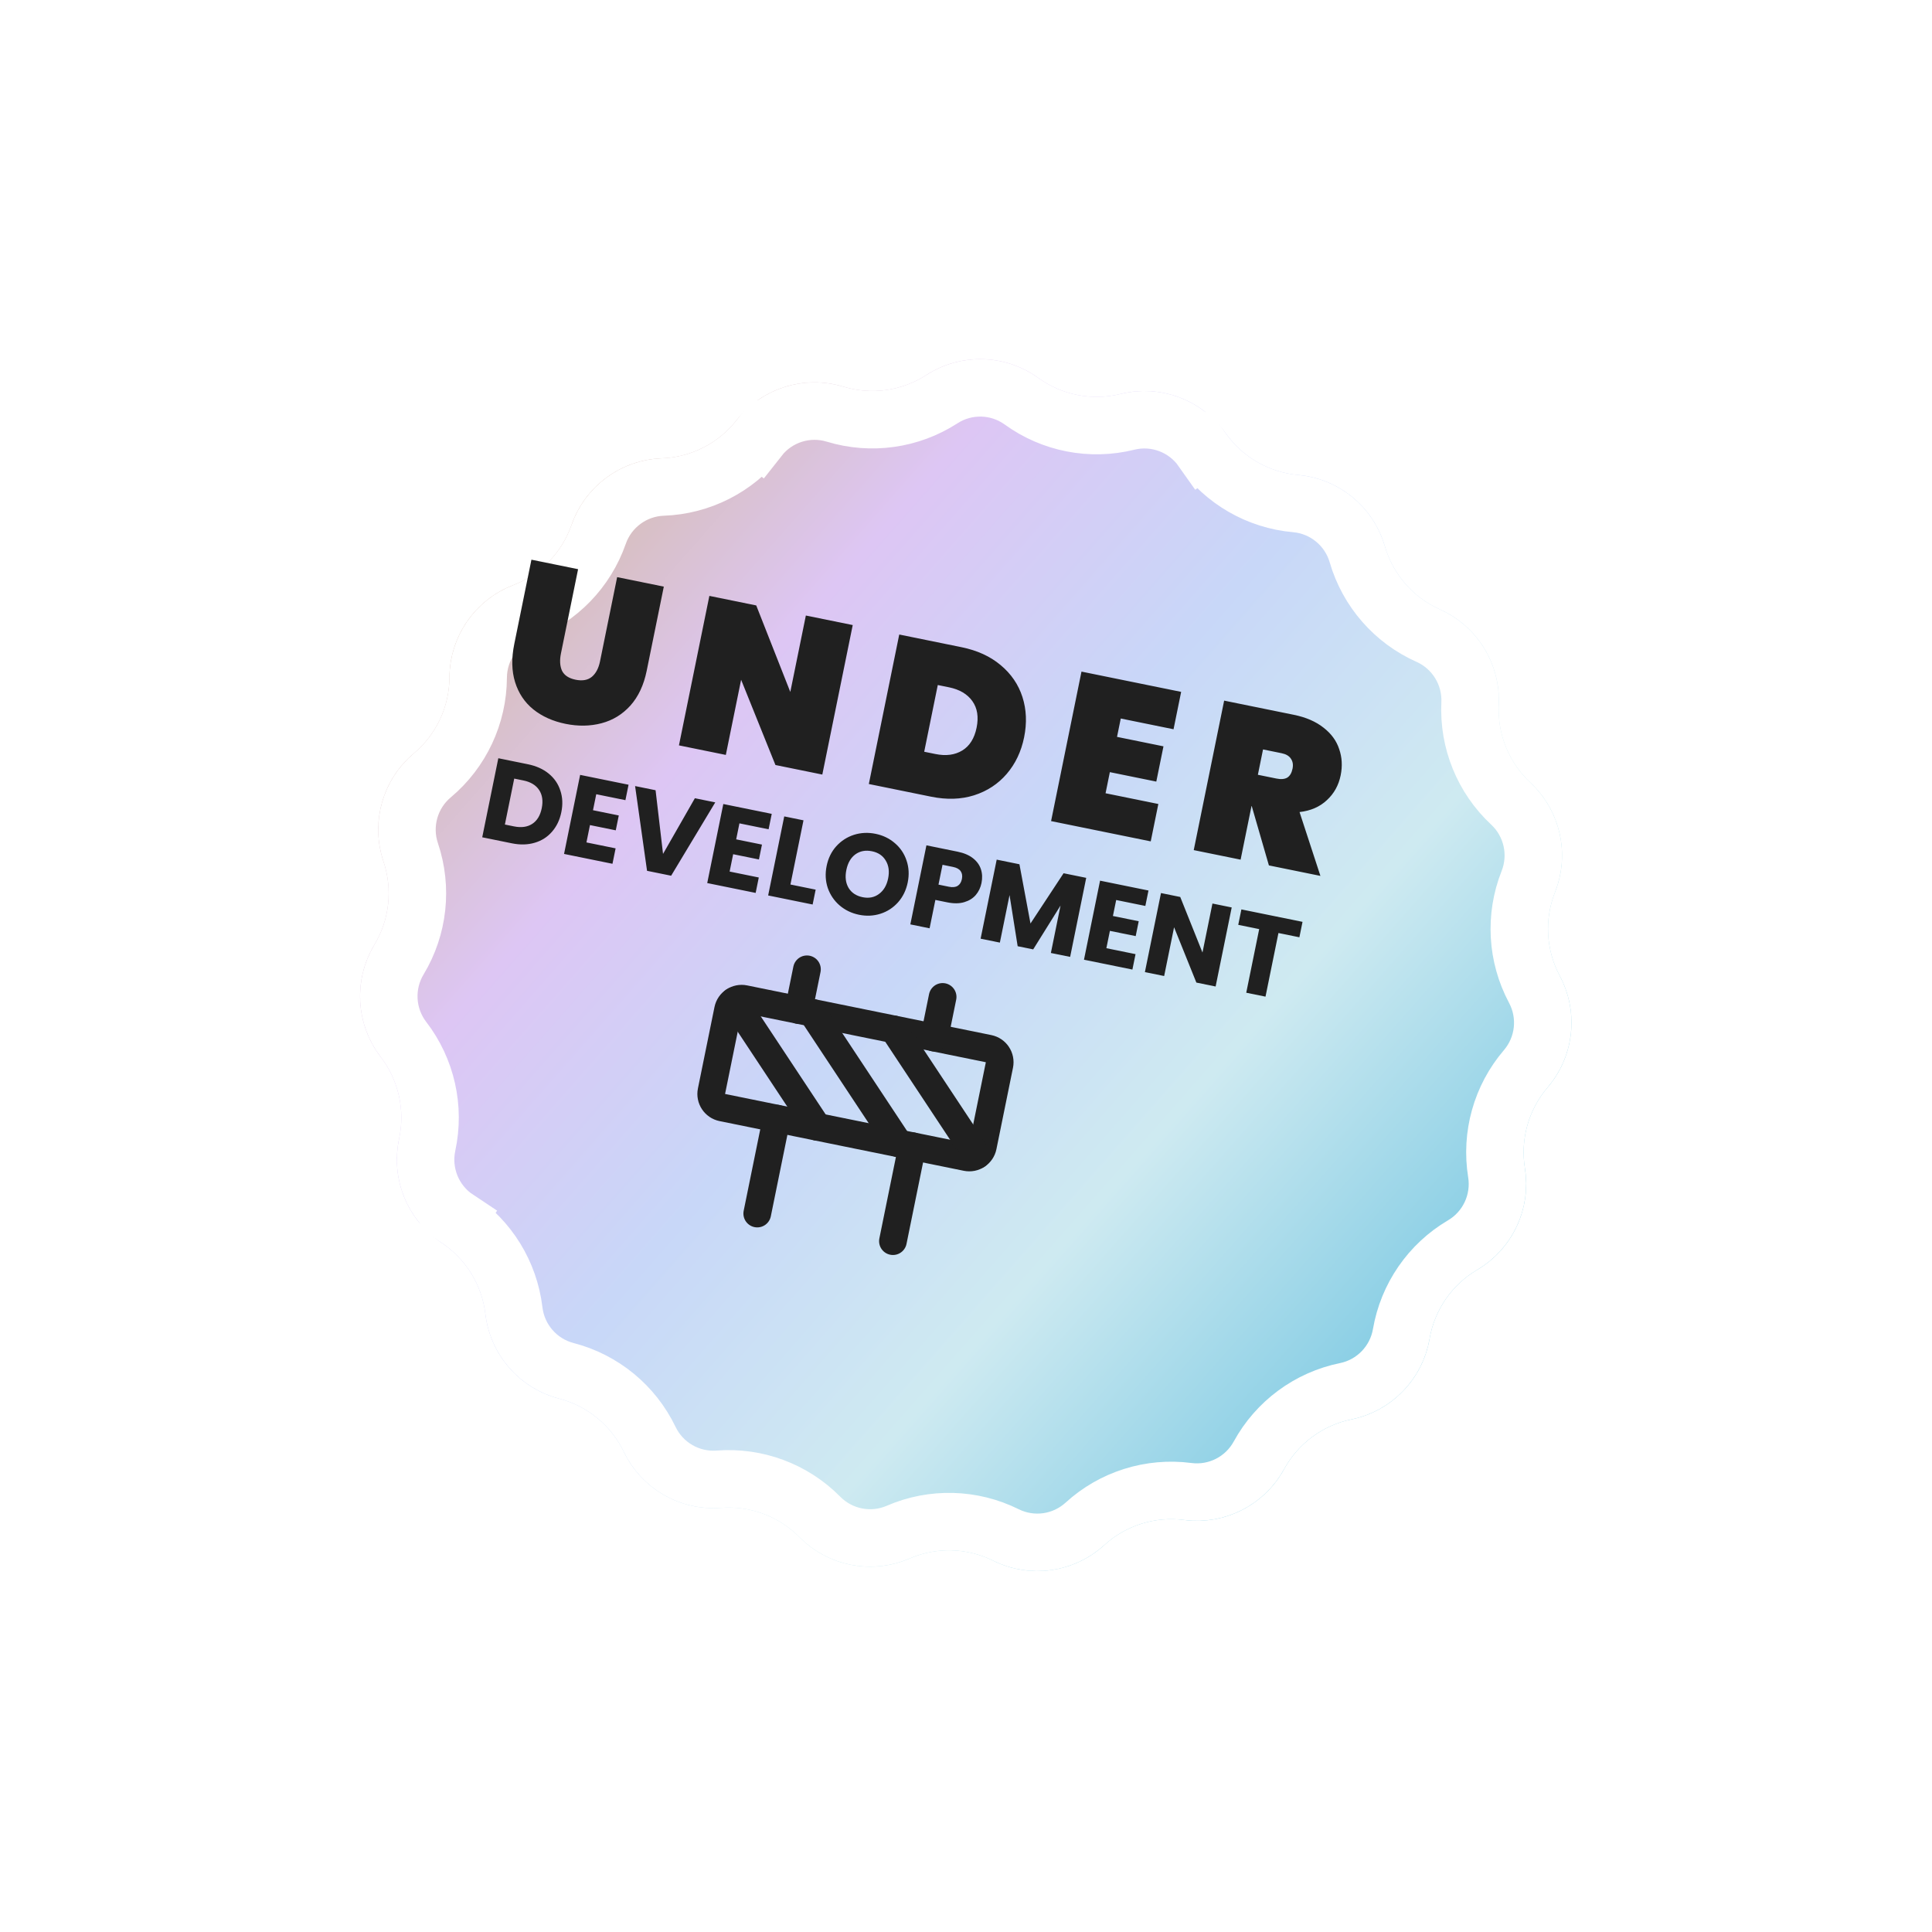 <svg width="269" height="269" viewBox="0 0 269 269" fill="none" xmlns="http://www.w3.org/2000/svg">
<g filter="url(#filter0_d_128_521)">
<path d="M118.968 41.221C123.759 38.121 129.963 38.284 134.585 41.63C137.883 44.017 142.067 44.83 146.019 43.849C151.555 42.475 157.37 44.649 160.654 49.313C162.998 52.642 166.694 54.774 170.751 55.132C176.432 55.633 181.226 59.581 182.819 65.057C183.957 68.968 186.762 72.188 190.483 73.846C195.694 76.167 198.948 81.458 198.679 87.157C198.487 91.228 200.095 95.184 203.077 97.962C207.254 101.853 208.617 107.912 206.513 113.22C205.011 117.009 205.251 121.272 207.17 124.869C209.859 129.907 209.186 136.079 205.473 140.418C202.822 143.515 201.669 147.626 202.318 151.65C203.227 157.285 200.589 162.908 195.672 165.804C192.161 167.871 189.736 171.387 189.046 175.403C188.079 181.024 183.76 185.488 178.171 186.628C174.181 187.442 170.748 189.978 168.793 193.551C166.056 198.555 160.522 201.373 154.867 200.633C150.829 200.105 146.762 201.386 143.754 204.131C139.54 207.976 133.394 208.84 128.285 206.302C124.638 204.49 120.378 204.378 116.641 205.997C111.407 208.264 105.314 207.08 101.307 203.02C98.446 200.121 94.452 198.629 90.392 198.945C84.706 199.388 79.328 196.284 76.856 191.144C75.091 187.474 71.796 184.761 67.853 183.739C62.331 182.309 58.252 177.625 57.581 171.96C57.101 167.914 54.864 164.276 51.466 162.028C46.707 158.878 44.367 153.125 45.569 147.546C46.428 143.561 45.492 139.395 43.007 136.164C39.526 131.637 39.177 125.437 42.126 120.547C44.231 117.056 44.693 112.811 43.392 108.948C41.568 103.538 43.246 97.559 47.622 93.891C50.745 91.274 52.558 87.407 52.579 83.332C52.609 77.626 56.135 72.513 61.461 70.467C65.264 69.007 68.233 65.938 69.574 62.092C71.451 56.706 76.446 53.014 82.145 52.811C86.215 52.667 90.017 50.731 92.533 47.529C96.056 43.044 101.977 41.177 107.433 42.838C111.329 44.025 115.549 43.432 118.968 41.221Z" fill="url(#paint0_linear_128_521)"/>
<path d="M121.141 44.579C124.545 42.376 128.955 42.492 132.239 44.87C136.492 47.948 141.887 48.996 146.982 47.731C150.913 46.756 155.048 48.3 157.383 51.616L160.654 49.313L157.383 51.616C160.405 55.907 165.168 58.655 170.399 59.116C174.433 59.472 177.845 62.278 178.978 66.174C180.444 71.213 184.057 75.362 188.855 77.499C192.558 79.149 194.875 82.913 194.683 86.969C194.436 92.212 196.507 97.308 200.351 100.889C203.321 103.656 204.292 107.968 202.795 111.745C200.86 116.627 201.168 122.118 203.641 126.752C205.555 130.338 205.075 134.73 202.433 137.817C199.018 141.809 197.533 147.105 198.369 152.287C199.016 156.298 197.138 160.299 193.642 162.357C189.115 165.023 185.993 169.553 185.104 174.725C184.416 178.725 181.342 181.899 177.372 182.709C172.226 183.758 167.802 187.028 165.284 191.632C163.337 195.19 159.401 197.192 155.386 196.667C150.179 195.986 144.936 197.638 141.058 201.176C138.063 203.909 133.694 204.523 130.065 202.72C125.363 200.383 119.869 200.239 115.051 202.327C111.333 203.937 107.002 203.096 104.154 200.21C100.467 196.474 95.317 194.55 90.082 194.957C86.045 195.271 82.219 193.066 80.461 189.411C78.187 184.681 73.941 181.184 68.856 179.867C64.934 178.851 62.03 175.52 61.553 171.489C60.935 166.278 58.054 161.591 53.673 158.692L51.466 162.028L53.673 158.692C50.291 156.453 48.624 152.36 49.48 148.389C50.586 143.257 49.381 137.89 46.178 133.726C43.702 130.505 43.453 126.093 45.551 122.612C48.264 118.114 48.859 112.647 47.182 107.671C45.884 103.82 47.08 99.565 50.191 96.957C54.217 93.582 56.552 88.601 56.579 83.353C56.6 79.292 59.111 75.654 62.895 74.201C67.799 72.318 71.624 68.364 73.351 63.408C74.687 59.577 78.24 56.953 82.288 56.809C87.536 56.622 92.436 54.127 95.678 50L92.533 47.529L95.678 50C98.184 46.81 102.394 45.485 106.268 46.665C111.291 48.194 116.733 47.431 121.141 44.579Z" stroke="white" stroke-width="8"/>
</g>
<path d="M80.49 79.25L78.103 90.98C77.908 91.94 77.958 92.746 78.254 93.398C78.574 94.035 79.204 94.449 80.145 94.64C81.085 94.832 81.837 94.699 82.399 94.242C82.966 93.765 83.347 93.047 83.542 92.086L85.928 80.357L92.425 81.678L90.039 93.408C89.636 95.388 88.88 96.999 87.769 98.243C86.663 99.467 85.323 100.286 83.749 100.7C82.174 101.115 80.505 101.143 78.742 100.784C76.978 100.425 75.482 99.753 74.253 98.769C73.044 97.788 72.2 96.524 71.718 94.977C71.237 93.43 71.2 91.657 71.606 89.658L73.993 77.928L80.49 79.25ZM114.494 107.844L107.968 106.516L103.189 94.645L101.06 105.11L94.533 103.782L98.768 82.969L105.294 84.297L110.037 96.344L112.203 85.702L118.729 87.03L114.494 107.844ZM133.877 90.112C136.053 90.555 137.864 91.382 139.311 92.595C140.778 93.812 141.793 95.294 142.356 97.041C142.919 98.789 142.997 100.662 142.591 102.661C142.188 104.64 141.384 106.334 140.179 107.742C138.974 109.15 137.455 110.147 135.621 110.734C133.811 111.304 131.818 111.368 129.643 110.926L120.971 109.161L125.205 88.347L133.877 90.112ZM130.239 104.985C131.709 105.284 132.957 105.12 133.983 104.492C135.009 103.864 135.673 102.805 135.976 101.315C136.279 99.826 136.081 98.591 135.382 97.612C134.683 96.633 133.599 95.995 132.129 95.695L130.571 95.379L128.681 104.668L130.239 104.985ZM156.048 100.041L155.528 102.599L161.995 103.915L160.996 108.824L154.529 107.508L153.931 110.448L161.28 111.943L160.221 117.147L146.346 114.324L150.58 93.51L164.456 96.333L163.397 101.537L156.048 100.041ZM176.674 120.494L174.284 112.232L174.254 112.226L172.735 119.693L166.209 118.365L170.443 97.551L180.144 99.525C181.83 99.868 183.209 100.465 184.281 101.316C185.356 102.147 186.083 103.142 186.459 104.3C186.859 105.443 186.928 106.661 186.665 107.954C186.382 109.346 185.739 110.501 184.735 111.419C183.752 112.342 182.487 112.89 180.941 113.066L183.847 121.954L176.674 120.494ZM175.139 107.875L177.726 108.401C178.353 108.529 178.852 108.487 179.221 108.277C179.595 108.046 179.843 107.628 179.967 107.02C180.078 106.471 179.999 106.006 179.73 105.625C179.48 105.248 179.052 104.997 178.444 104.873L175.857 104.347L175.139 107.875ZM73.506 106.411C74.666 106.647 75.634 107.083 76.408 107.72C77.181 108.356 77.719 109.14 78.019 110.072C78.332 110.996 78.377 112.001 78.156 113.088C77.937 114.165 77.502 115.072 76.851 115.811C76.211 116.551 75.405 117.062 74.433 117.343C73.472 117.627 72.417 117.651 71.267 117.418L67.143 116.579L69.383 105.572L73.506 106.411ZM71.567 115.062C72.581 115.268 73.426 115.152 74.103 114.713C74.78 114.274 75.222 113.547 75.428 112.533C75.635 111.519 75.513 110.673 75.063 109.993C74.614 109.314 73.882 108.871 72.868 108.665L71.598 108.407L70.297 114.804L71.567 115.062ZM83.018 110.583L82.565 112.81L86.156 113.54L85.735 115.61L82.144 114.879L81.653 117.294L85.714 118.12L85.277 120.268L78.535 118.896L80.774 107.89L87.516 109.261L87.079 111.409L83.018 110.583ZM99.589 111.718L93.446 121.93L90.091 121.247L88.426 109.446L91.279 110.027L92.317 118.892L96.751 111.14L99.589 111.718ZM102.954 114.639L102.501 116.866L106.091 117.596L105.67 119.666L102.08 118.935L101.588 121.35L105.649 122.176L105.212 124.324L98.47 122.952L100.71 111.946L107.452 113.317L107.015 115.465L102.954 114.639ZM110.055 123.154L113.567 123.868L113.146 125.938L106.953 124.678L109.192 113.671L111.873 114.217L110.055 123.154ZM119.608 127.367C118.573 127.156 117.671 126.722 116.901 126.065C116.142 125.41 115.593 124.602 115.255 123.64C114.93 122.671 114.877 121.648 115.096 120.571C115.315 119.494 115.763 118.579 116.439 117.824C117.125 117.071 117.946 116.541 118.901 116.235C119.866 115.93 120.867 115.883 121.901 116.094C122.936 116.304 123.833 116.737 124.592 117.392C125.362 118.05 125.905 118.857 126.222 119.814C126.55 120.773 126.604 121.791 126.385 122.868C126.166 123.944 125.717 124.865 125.039 125.631C124.363 126.386 123.547 126.917 122.592 127.223C121.637 127.529 120.643 127.577 119.608 127.367ZM120.105 124.921C120.983 125.1 121.743 124.949 122.385 124.47C123.037 123.994 123.461 123.274 123.657 122.313C123.855 121.341 123.745 120.513 123.329 119.83C122.926 119.138 122.285 118.703 121.407 118.524C120.518 118.343 119.749 118.486 119.099 118.953C118.46 119.421 118.04 120.147 117.84 121.129C117.642 122.101 117.745 122.933 118.149 123.625C118.565 124.308 119.217 124.74 120.105 124.921ZM136.657 122.949C136.527 123.587 136.262 124.142 135.861 124.616C135.462 125.079 134.926 125.411 134.254 125.612C133.582 125.812 132.796 125.821 131.897 125.638L130.235 125.3L129.431 129.251L126.75 128.706L128.99 117.699L133.333 118.583C134.211 118.762 134.922 119.064 135.467 119.491C136.011 119.917 136.381 120.428 136.575 121.022C136.77 121.617 136.797 122.259 136.657 122.949ZM132.127 123.465C132.639 123.569 133.045 123.526 133.345 123.337C133.645 123.147 133.839 122.833 133.929 122.394C134.018 121.955 133.962 121.59 133.76 121.299C133.558 121.007 133.201 120.809 132.689 120.705L131.231 120.408L130.669 123.168L132.127 123.465ZM151.238 122.226L148.999 133.232L146.318 132.687L147.661 126.086L143.856 132.186L141.693 131.746L140.562 124.625L139.215 131.242L136.534 130.696L138.774 119.69L141.941 120.334L143.479 128.583L148.087 121.585L151.238 122.226ZM155.41 125.312L154.957 127.538L158.548 128.268L158.127 130.338L154.536 129.608L154.045 132.022L158.106 132.848L157.669 134.996L150.927 133.625L153.166 122.618L159.908 123.99L159.471 126.138L155.41 125.312ZM169.256 137.354L166.575 136.808L163.472 129.107L162.09 135.896L159.409 135.35L161.649 124.344L164.33 124.889L167.426 132.622L168.814 125.802L171.495 126.347L169.256 137.354ZM181.356 128.353L180.919 130.501L178.003 129.908L176.201 138.767L173.52 138.221L175.322 129.363L172.406 128.769L172.843 126.621L181.356 128.353Z" fill="#202020"/>
<path d="M137.649 146.01L103.644 139.092C102.601 138.88 101.583 139.553 101.37 140.597L99.064 151.932C98.852 152.975 99.526 153.993 100.569 154.205L134.574 161.123C135.617 161.336 136.635 160.662 136.847 159.619L139.153 148.284C139.366 147.24 138.692 146.222 137.649 146.01Z" stroke="#202020" stroke-width="3.856" stroke-linecap="round" stroke-linejoin="round"/>
<path d="M127.017 159.586L124.327 172.81" stroke="#202020" stroke-width="3.856" stroke-linecap="round" stroke-linejoin="round"/>
<path d="M108.126 155.743L105.435 168.967" stroke="#202020" stroke-width="3.856" stroke-linecap="round" stroke-linejoin="round"/>
<path d="M131.245 138.805L130.092 144.472" stroke="#202020" stroke-width="3.856" stroke-linecap="round" stroke-linejoin="round"/>
<path d="M112.354 134.961L111.2 140.629" stroke="#202020" stroke-width="3.856" stroke-linecap="round" stroke-linejoin="round"/>
<path d="M113.793 156.895L102.206 139.389" stroke="#202020" stroke-width="3.856" stroke-linecap="round" stroke-linejoin="round"/>
<path d="M124.424 143.319L136.011 160.825" stroke="#202020" stroke-width="3.856" stroke-linecap="round" stroke-linejoin="round"/>
<path d="M113.09 141.013L125.128 159.201" stroke="#202020" stroke-width="3.856" stroke-linecap="round" stroke-linejoin="round"/>
<defs>
<filter id="filter0_d_128_521" x="0.133" y="0.003" width="268.671" height="268.741" filterUnits="userSpaceOnUse" color-interpolation-filters="sRGB">
<feFlood flood-opacity="0" result="BackgroundImageFix"/>
<feColorMatrix in="SourceAlpha" type="matrix" values="0 0 0 0 0 0 0 0 0 0 0 0 0 0 0 0 0 0 127 0" result="hardAlpha"/>
<feOffset dx="10" dy="11"/>
<feGaussianBlur stdDeviation="25"/>
<feComposite in2="hardAlpha" operator="out"/>
<feColorMatrix type="matrix" values="0 0 0 0 0 0 0 0 0 0 0 0 0 0 0 0 0 0 1 0"/>
<feBlend mode="normal" in2="BackgroundImageFix" result="effect1_dropShadow_128_521"/>
<feBlend mode="normal" in="SourceGraphic" in2="effect1_dropShadow_128_521" result="shape"/>
</filter>
<linearGradient id="paint0_linear_128_521" x1="52.561" y1="76.087" x2="174.651" y2="183.485" gradientUnits="userSpaceOnUse">
<stop stop-color="#D6BDB1"/>
<stop offset="0.224" stop-color="#DDC6F4"/>
<stop offset="0.484" stop-color="#C8D7F8"/>
<stop offset="0.745" stop-color="#CEEAF1"/>
<stop offset="1" stop-color="#8BCFE5"/>
</linearGradient>
</defs>
</svg>
